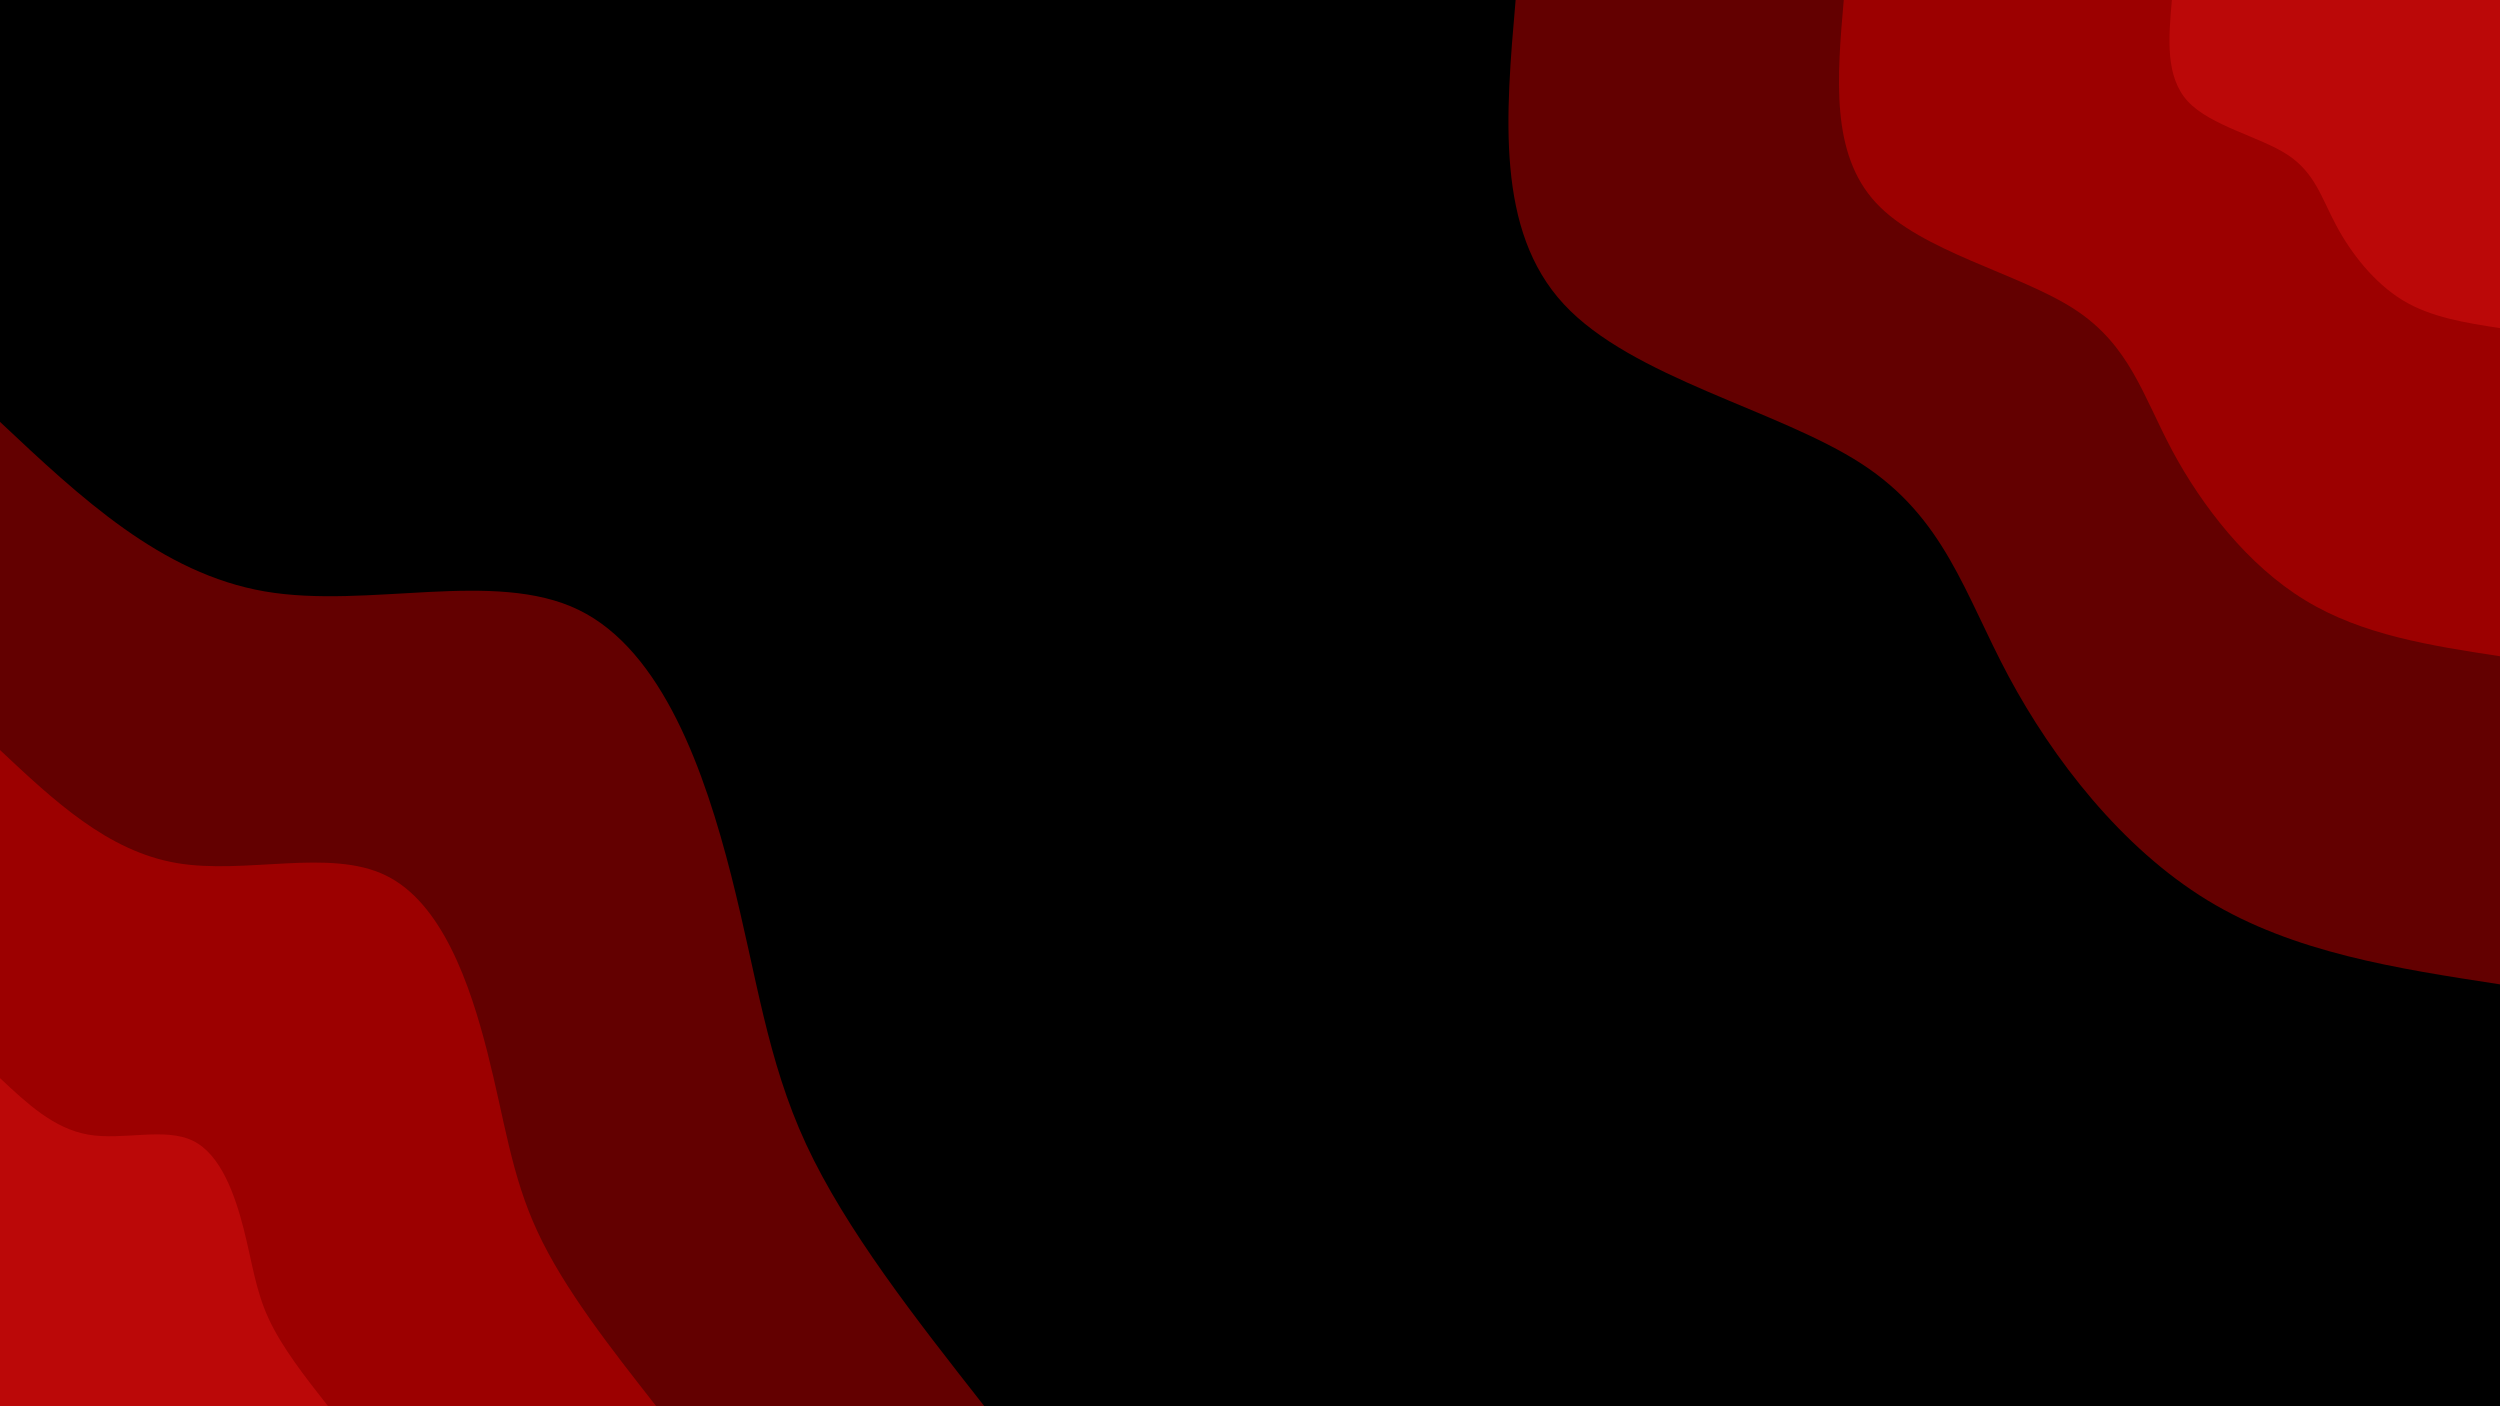 <svg id="visual" viewBox="0 0 1920 1080" width="1920" height="1080" xmlns="http://www.w3.org/2000/svg" xmlns:xlink="http://www.w3.org/1999/xlink" version="1.1"><rect x="0" y="0" width="1920" height="1080" fill="#000000"></rect><defs><linearGradient id="grad1_0" x1="43.8%" y1="0%" x2="100%" y2="100%"><stop offset="14.444%" stop-color="#bb0808" stop-opacity="1"></stop><stop offset="85.556%" stop-color="#bb0808" stop-opacity="1"></stop></linearGradient></defs><defs><linearGradient id="grad1_1" x1="43.8%" y1="0%" x2="100%" y2="100%"><stop offset="14.444%" stop-color="#bb0808" stop-opacity="1"></stop><stop offset="85.556%" stop-color="#7e0000" stop-opacity="1"></stop></linearGradient></defs><defs><linearGradient id="grad1_2" x1="43.8%" y1="0%" x2="100%" y2="100%"><stop offset="14.444%" stop-color="#000000" stop-opacity="1"></stop><stop offset="85.556%" stop-color="#7e0000" stop-opacity="1"></stop></linearGradient></defs><defs><linearGradient id="grad2_0" x1="0%" y1="0%" x2="56.3%" y2="100%"><stop offset="14.444%" stop-color="#bb0808" stop-opacity="1"></stop><stop offset="85.556%" stop-color="#bb0808" stop-opacity="1"></stop></linearGradient></defs><defs><linearGradient id="grad2_1" x1="0%" y1="0%" x2="56.3%" y2="100%"><stop offset="14.444%" stop-color="#7e0000" stop-opacity="1"></stop><stop offset="85.556%" stop-color="#bb0808" stop-opacity="1"></stop></linearGradient></defs><defs><linearGradient id="grad2_2" x1="0%" y1="0%" x2="56.3%" y2="100%"><stop offset="14.444%" stop-color="#7e0000" stop-opacity="1"></stop><stop offset="85.556%" stop-color="#000000" stop-opacity="1"></stop></linearGradient></defs><g transform="translate(1920, 0)"><path d="M0 756C-79.3 743.8 -158.6 731.7 -224.7 691.4C-290.7 651.1 -343.4 582.8 -377.4 519.4C-411.3 456 -426.4 397.7 -490.3 356.2C-554.1 314.7 -666.6 290.2 -719 233.6C-771.4 177.1 -763.7 88.5 -756 0L0 0Z" fill="#630000"></path><path d="M0 504C-52.9 495.9 -105.8 487.8 -149.8 460.9C-193.8 434.1 -228.9 388.5 -251.6 346.3C-274.2 304 -284.3 265.1 -326.8 237.5C-369.4 209.8 -444.4 193.4 -479.3 155.7C-514.3 118 -509.1 59 -504 0L0 0Z" fill="#9c0000"></path><path d="M0 252C-26.4 247.9 -52.9 243.9 -74.9 230.5C-96.9 217 -114.5 194.3 -125.8 173.1C-137.1 152 -142.1 132.6 -163.4 118.7C-184.7 104.9 -222.2 96.7 -239.7 77.9C-257.1 59 -254.6 29.5 -252 0L0 0Z" fill="#bb0808"></path></g><g transform="translate(0, 1080)"><path d="M0 -756C62 -697.7 123.9 -639.5 203.3 -625.8C282.8 -612.1 379.7 -643.1 444.4 -611.6C509.1 -580.2 541.5 -486.3 561.5 -407.9C581.4 -329.5 588.8 -266.6 619.1 -201.2C649.5 -135.8 702.7 -67.9 756 0L0 0Z" fill="#630000"></path><path d="M0 -504C41.3 -465.2 82.6 -426.3 135.6 -417.2C188.5 -408.1 253.1 -428.7 296.2 -407.7C339.4 -386.8 361 -324.2 374.3 -271.9C387.6 -219.7 392.5 -177.7 412.8 -134.1C433 -90.5 468.5 -45.3 504 0L0 0Z" fill="#9c0000"></path><path d="M0 -252C20.7 -232.6 41.3 -213.2 67.8 -208.6C94.3 -204 126.6 -214.4 148.1 -203.9C169.7 -193.4 180.5 -162.1 187.2 -136C193.8 -109.8 196.3 -88.9 206.4 -67.1C216.5 -45.3 234.2 -22.6 252 0L0 0Z" fill="#bb0808"></path></g></svg>